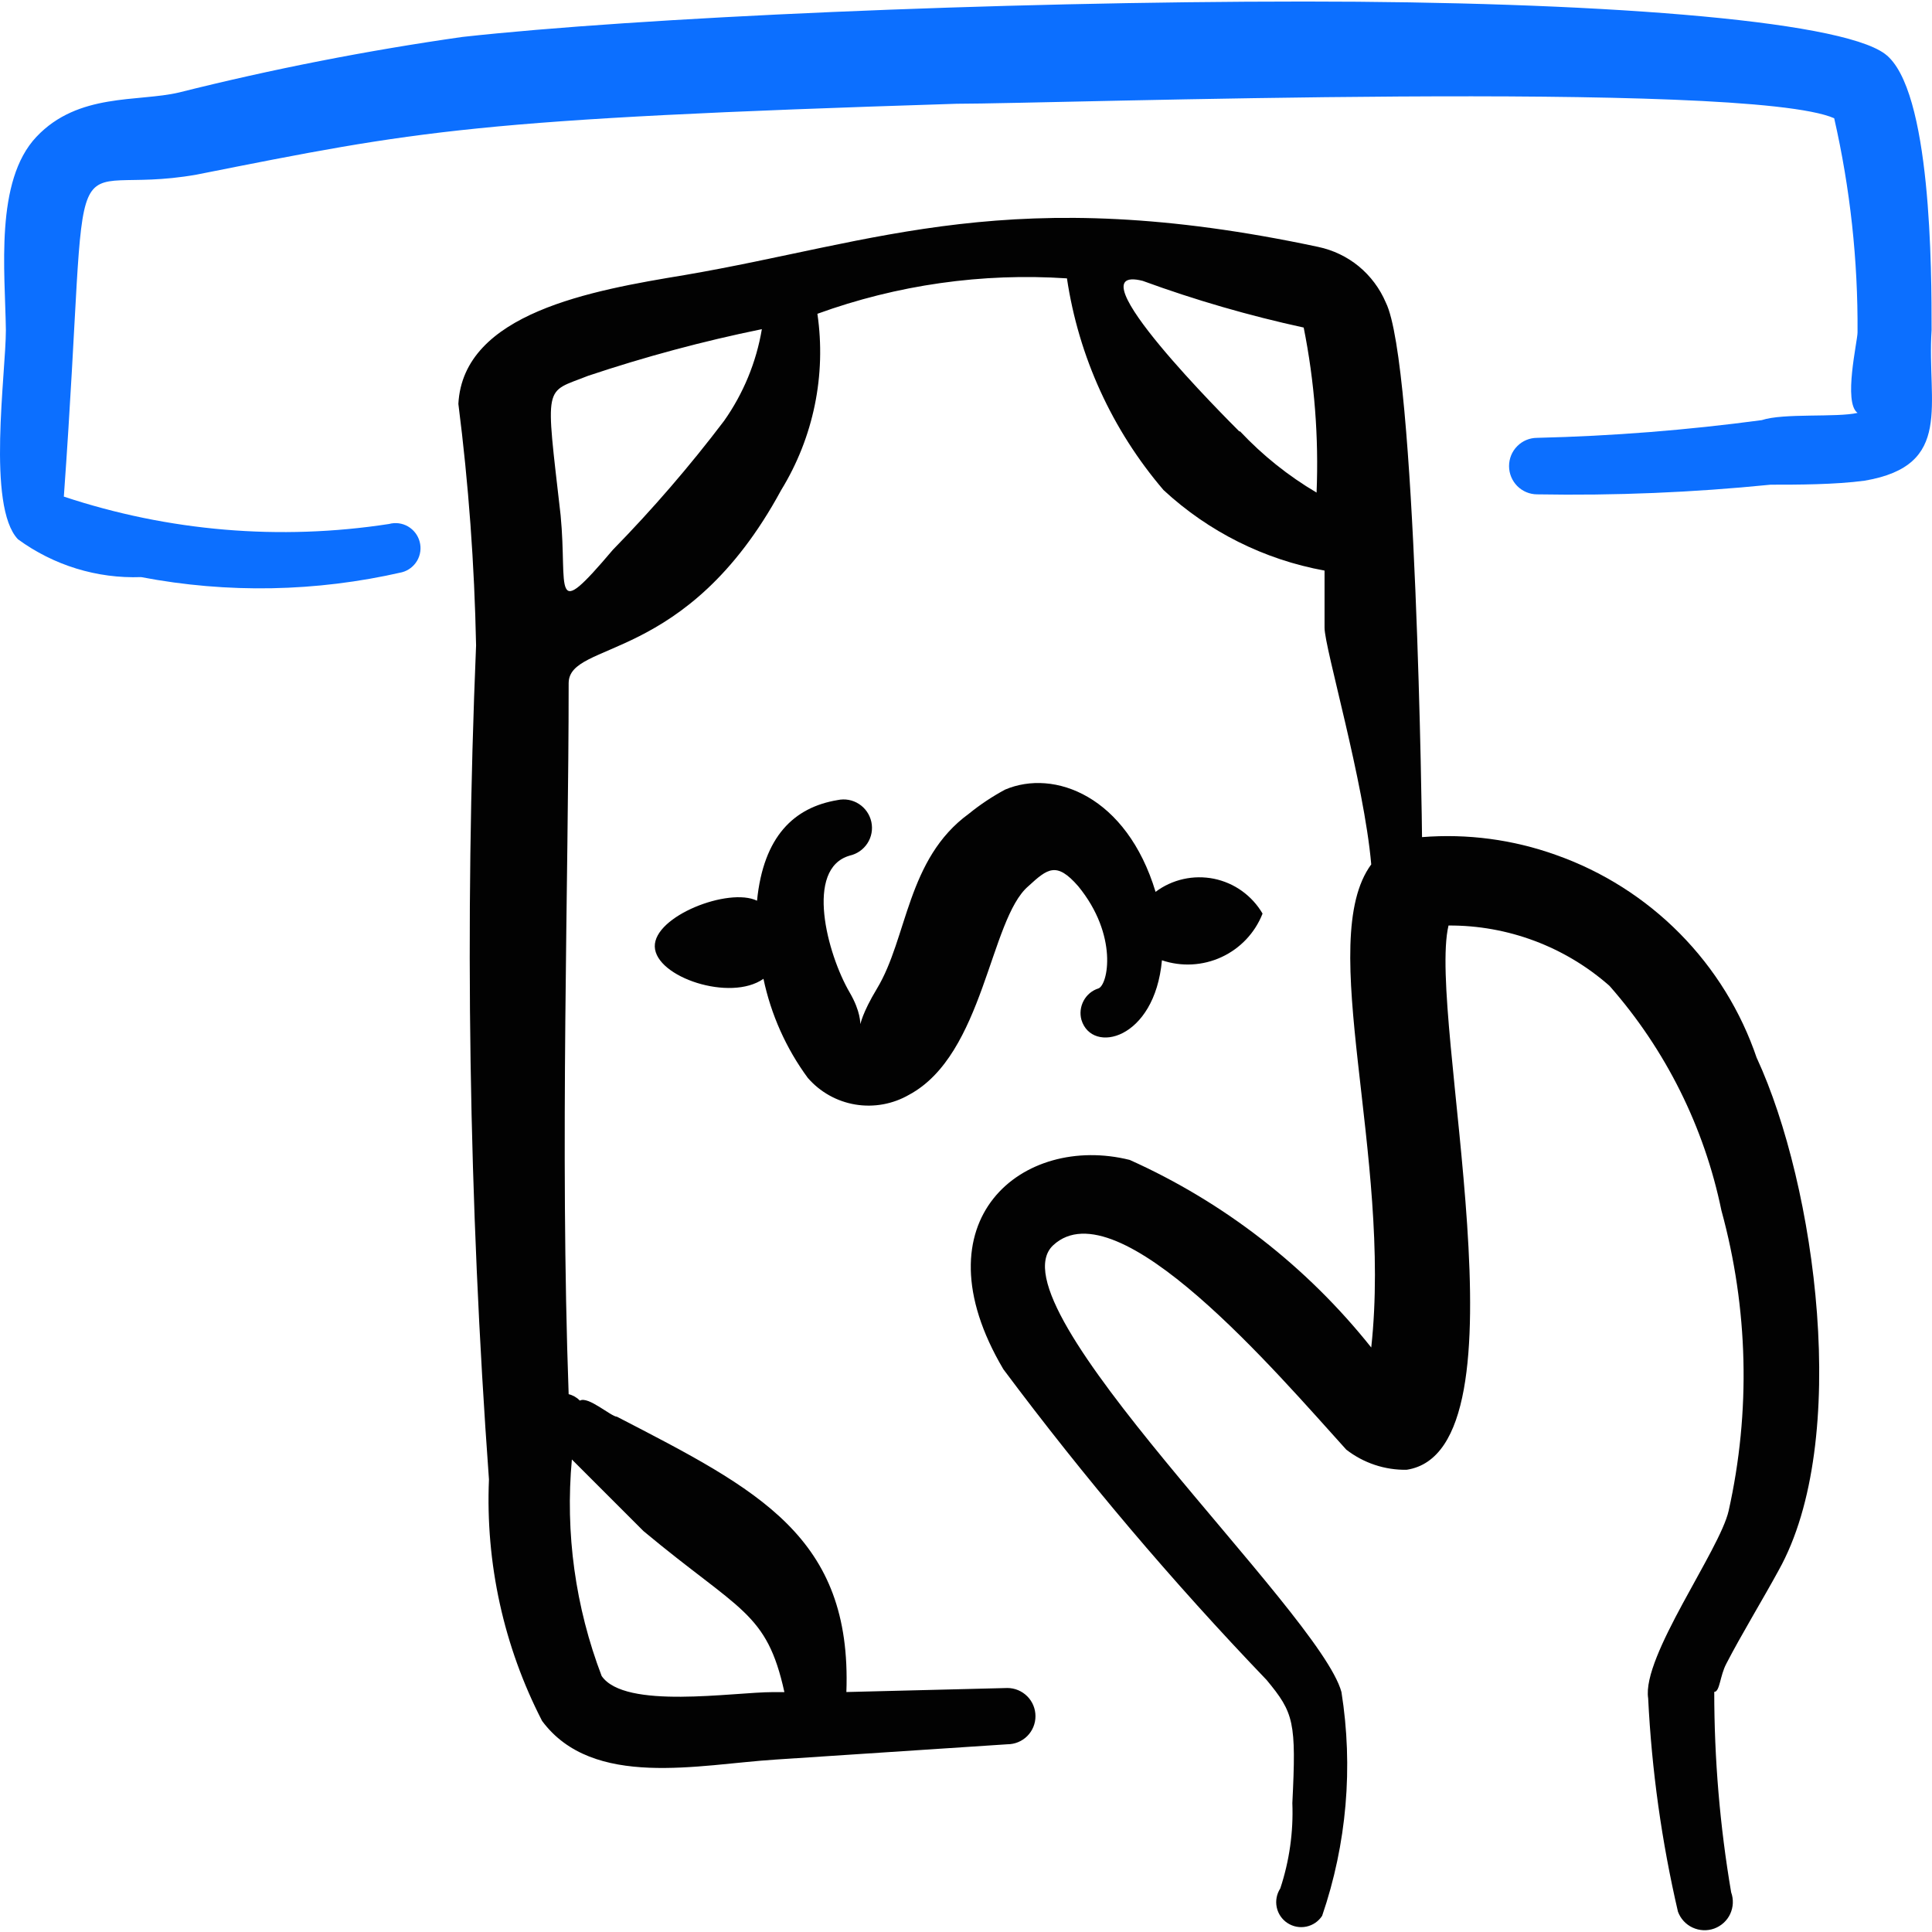<svg xmlns="http://www.w3.org/2000/svg" fill="none" viewBox="0 0 24 24" id="Money-Atm-Withdraw--Streamline-Freehand">
  <desc>
    Money Atm Withdraw Streamline Icon: https://streamlinehq.com
  </desc>
  <path fill="#020202" fill-rule="evenodd" d="M21.825 13.149c-0.197 -0.584 -0.525 -1.115 -0.958 -1.553 -0.433 -0.438 -0.96 -0.772 -1.542 -0.977 -0.532 -0.19 -1.097 -0.265 -1.66 -0.22 0 -0.08 -0.07 -5.881 -0.45 -6.641 -0.074 -0.174 -0.189 -0.328 -0.335 -0.449 -0.146 -0.12 -0.32 -0.203 -0.505 -0.242 -3.8 -0.81 -5.47 -0.06 -7.871 0.35 -1.15 0.19 -2.75 0.47 -2.81 1.6 0.127 0.995 0.2 1.997 0.22 3 -0.144 3.454 -0.091 6.913 0.16 10.361 -0.044 1.04 0.183 2.074 0.66 3 0.63 0.85 1.95 0.54 2.9 0.48l2.88 -0.19c0.093 0 0.182 -0.037 0.247 -0.102 0.066 -0.066 0.102 -0.155 0.102 -0.247 0 -0.093 -0.037 -0.182 -0.102 -0.247 -0.066 -0.066 -0.155 -0.103 -0.247 -0.103l-2 0.05c0.07 -1.93 -1.09 -2.51 -2.85 -3.42 -0.07 0 -0.36 -0.26 -0.46 -0.2 -0.038 -0.039 -0.087 -0.067 -0.14 -0.08 -0.11 -3.06 0 -6.381 0 -8.831 0 -0.54 1.46 -0.22 2.64 -2.4 0.402 -0.655 0.561 -1.43 0.45 -2.19 0.992 -0.36 2.047 -0.51 3.1 -0.44 0.145 0.972 0.561 1.883 1.2 2.63 0.558 0.517 1.252 0.864 2 1v0.71c0 0.25 0.49 1.91 0.58 2.94 -0.7 0.95 0.26 3.62 0 6.001 -0.8 -1.005 -1.829 -1.804 -3 -2.33 -1.32 -0.33 -2.67 0.74 -1.57 2.6 1.01 1.353 2.102 2.642 3.27 3.86 0.34 0.41 0.37 0.52 0.32 1.53 0.014 0.359 -0.037 0.719 -0.15 1.06 -0.045 0.069 -0.061 0.153 -0.044 0.234 0.017 0.081 0.065 0.151 0.134 0.196 0.069 0.045 0.153 0.061 0.234 0.044 0.081 -0.017 0.151 -0.065 0.196 -0.134 0.306 -0.893 0.388 -1.848 0.24 -2.78 -0.27 -1 -4.38 -4.81 -3.58 -5.551 0.8 -0.74 2.78 1.59 3.64 2.54 0.214 0.166 0.479 0.255 0.75 0.25 1.58 -0.24 0.25 -5.63 0.52 -6.761 0.736 -0.004 1.448 0.263 2 0.75 0.698 0.793 1.177 1.755 1.39 2.79 0.334 1.218 0.365 2.498 0.09 3.73 -0.11 0.49 -1.08 1.81 -1 2.33 0.044 0.893 0.168 1.78 0.37 2.65 0.032 0.087 0.097 0.159 0.182 0.198 0.084 0.039 0.181 0.044 0.269 0.012 0.087 -0.032 0.159 -0.097 0.198 -0.181 0.039 -0.084 0.044 -0.181 0.012 -0.269 -0.14 -0.823 -0.21 -1.656 -0.21 -2.49 0.07 0 0.07 -0.2 0.15 -0.35 0.18 -0.35 0.46 -0.81 0.65 -1.16 0.9 -1.61 0.46 -4.78 -0.27 -6.361ZM7.994 19.02c1.2 1 1.53 1 1.75 2h-0.14c-0.5 0 -1.84 0.22 -2.13 -0.2 -0.327 -0.857 -0.454 -1.777 -0.37 -2.69l0.89 0.89ZM8.994 5.229c-0.426 0.562 -0.887 1.096 -1.38 1.6 -0.78 0.92 -0.56 0.5 -0.65 -0.43 -0.19 -1.67 -0.21 -1.51 0.34 -1.73 0.708 -0.237 1.429 -0.431 2.16 -0.58 -0.069 0.411 -0.23 0.8 -0.47 1.14Zm6.401 0.13c-0.12 -0.12 -2.11 -2.1 -1.2 -1.87 0.653 0.239 1.321 0.432 2 0.58 0.135 0.675 0.188 1.363 0.16 2.05 -0.351 -0.207 -0.671 -0.463 -0.95 -0.76h-0.01Z" clip-rule="evenodd" stroke-width="1"></path>
  <path fill="#0c6fff" fill-rule="evenodd" d="M23.995 4.099c0 -0.72 0 -3 -0.58 -3.43 -0.58 -0.43 -3.68 -0.65 -7.211 -0.65 -3.86 0 -8.291 0.2 -10.461 0.44 -1.185 0.169 -2.36 0.399 -3.52 0.69 -0.51 0.12 -1.25 0 -1.77 0.55S0.063 3.369 0.073 4.099c0 0.54 -0.24 2.19 0.15 2.6 0.443 0.324 0.982 0.49 1.53 0.47 1.073 0.205 2.176 0.184 3.24 -0.06 0.08 -0.021 0.147 -0.073 0.189 -0.144 0.041 -0.071 0.053 -0.156 0.031 -0.236 -0.021 -0.08 -0.073 -0.147 -0.144 -0.189 -0.071 -0.041 -0.156 -0.053 -0.236 -0.031 -1.355 0.209 -2.74 0.092 -4.04 -0.34C1.143 1.298 0.693 2.479 2.443 2.169c2.77 -0.55 3.42 -0.69 9.441 -0.88 1.2 0 9.811 -0.3 10.901 0.18 0.199 0.873 0.296 1.765 0.29 2.66 0 0.11 -0.18 0.87 0 1 -0.26 0.06 -0.92 0 -1.19 0.09 -0.925 0.124 -1.857 0.198 -2.79 0.22 -0.093 0 -0.182 0.037 -0.247 0.103 -0.066 0.066 -0.102 0.155 -0.102 0.248 0 0.093 0.037 0.182 0.102 0.248 0.066 0.066 0.155 0.103 0.247 0.103 0.968 0.017 1.937 -0.023 2.9 -0.12 0.33 0 0.8 0 1.17 -0.05 1.11 -0.19 0.77 -0.95 0.83 -1.87Z" clip-rule="evenodd" stroke-width="1"></path>
  <path fill="#020202" fill-rule="evenodd" d="M10.554 10.629c0.091 -0.02 0.171 -0.075 0.222 -0.154 0.051 -0.079 0.068 -0.174 0.048 -0.266 -0.02 -0.091 -0.075 -0.171 -0.154 -0.222 -0.079 -0.051 -0.174 -0.068 -0.266 -0.048 -0.54 0.09 -0.92 0.45 -1 1.25 -0.35 -0.17 -1.28 0.19 -1.27 0.57 0.01 0.38 0.94 0.69 1.35 0.4 0.094 0.445 0.281 0.864 0.55 1.23 0.152 0.176 0.362 0.294 0.592 0.332 0.23 0.038 0.466 -0.005 0.668 -0.122 0.93 -0.5 1 -2.18 1.48 -2.59 0.24 -0.22 0.35 -0.31 0.62 0 0.5 0.61 0.37 1.23 0.25 1.27 -0.079 0.025 -0.144 0.08 -0.183 0.153 -0.039 0.073 -0.049 0.158 -0.027 0.237 0.13 0.43 0.91 0.25 1 -0.74 0.243 0.082 0.508 0.068 0.741 -0.04 0.233 -0.108 0.415 -0.301 0.509 -0.54 -0.065 -0.111 -0.152 -0.206 -0.256 -0.281 -0.104 -0.075 -0.223 -0.126 -0.348 -0.152 -0.126 -0.025 -0.255 -0.024 -0.38 0.004s-0.243 0.082 -0.345 0.159c-0.36 -1.19 -1.26 -1.53 -1.87 -1.27 -0.159 0.086 -0.31 0.186 -0.45 0.3 -0.77 0.56 -0.76 1.54 -1.14 2.17 -0.38 0.63 -0.06 0.53 -0.34 0.05 -0.28 -0.48 -0.56 -1.54 0 -1.7Z" clip-rule="evenodd" stroke-width="1"></path>
</svg>